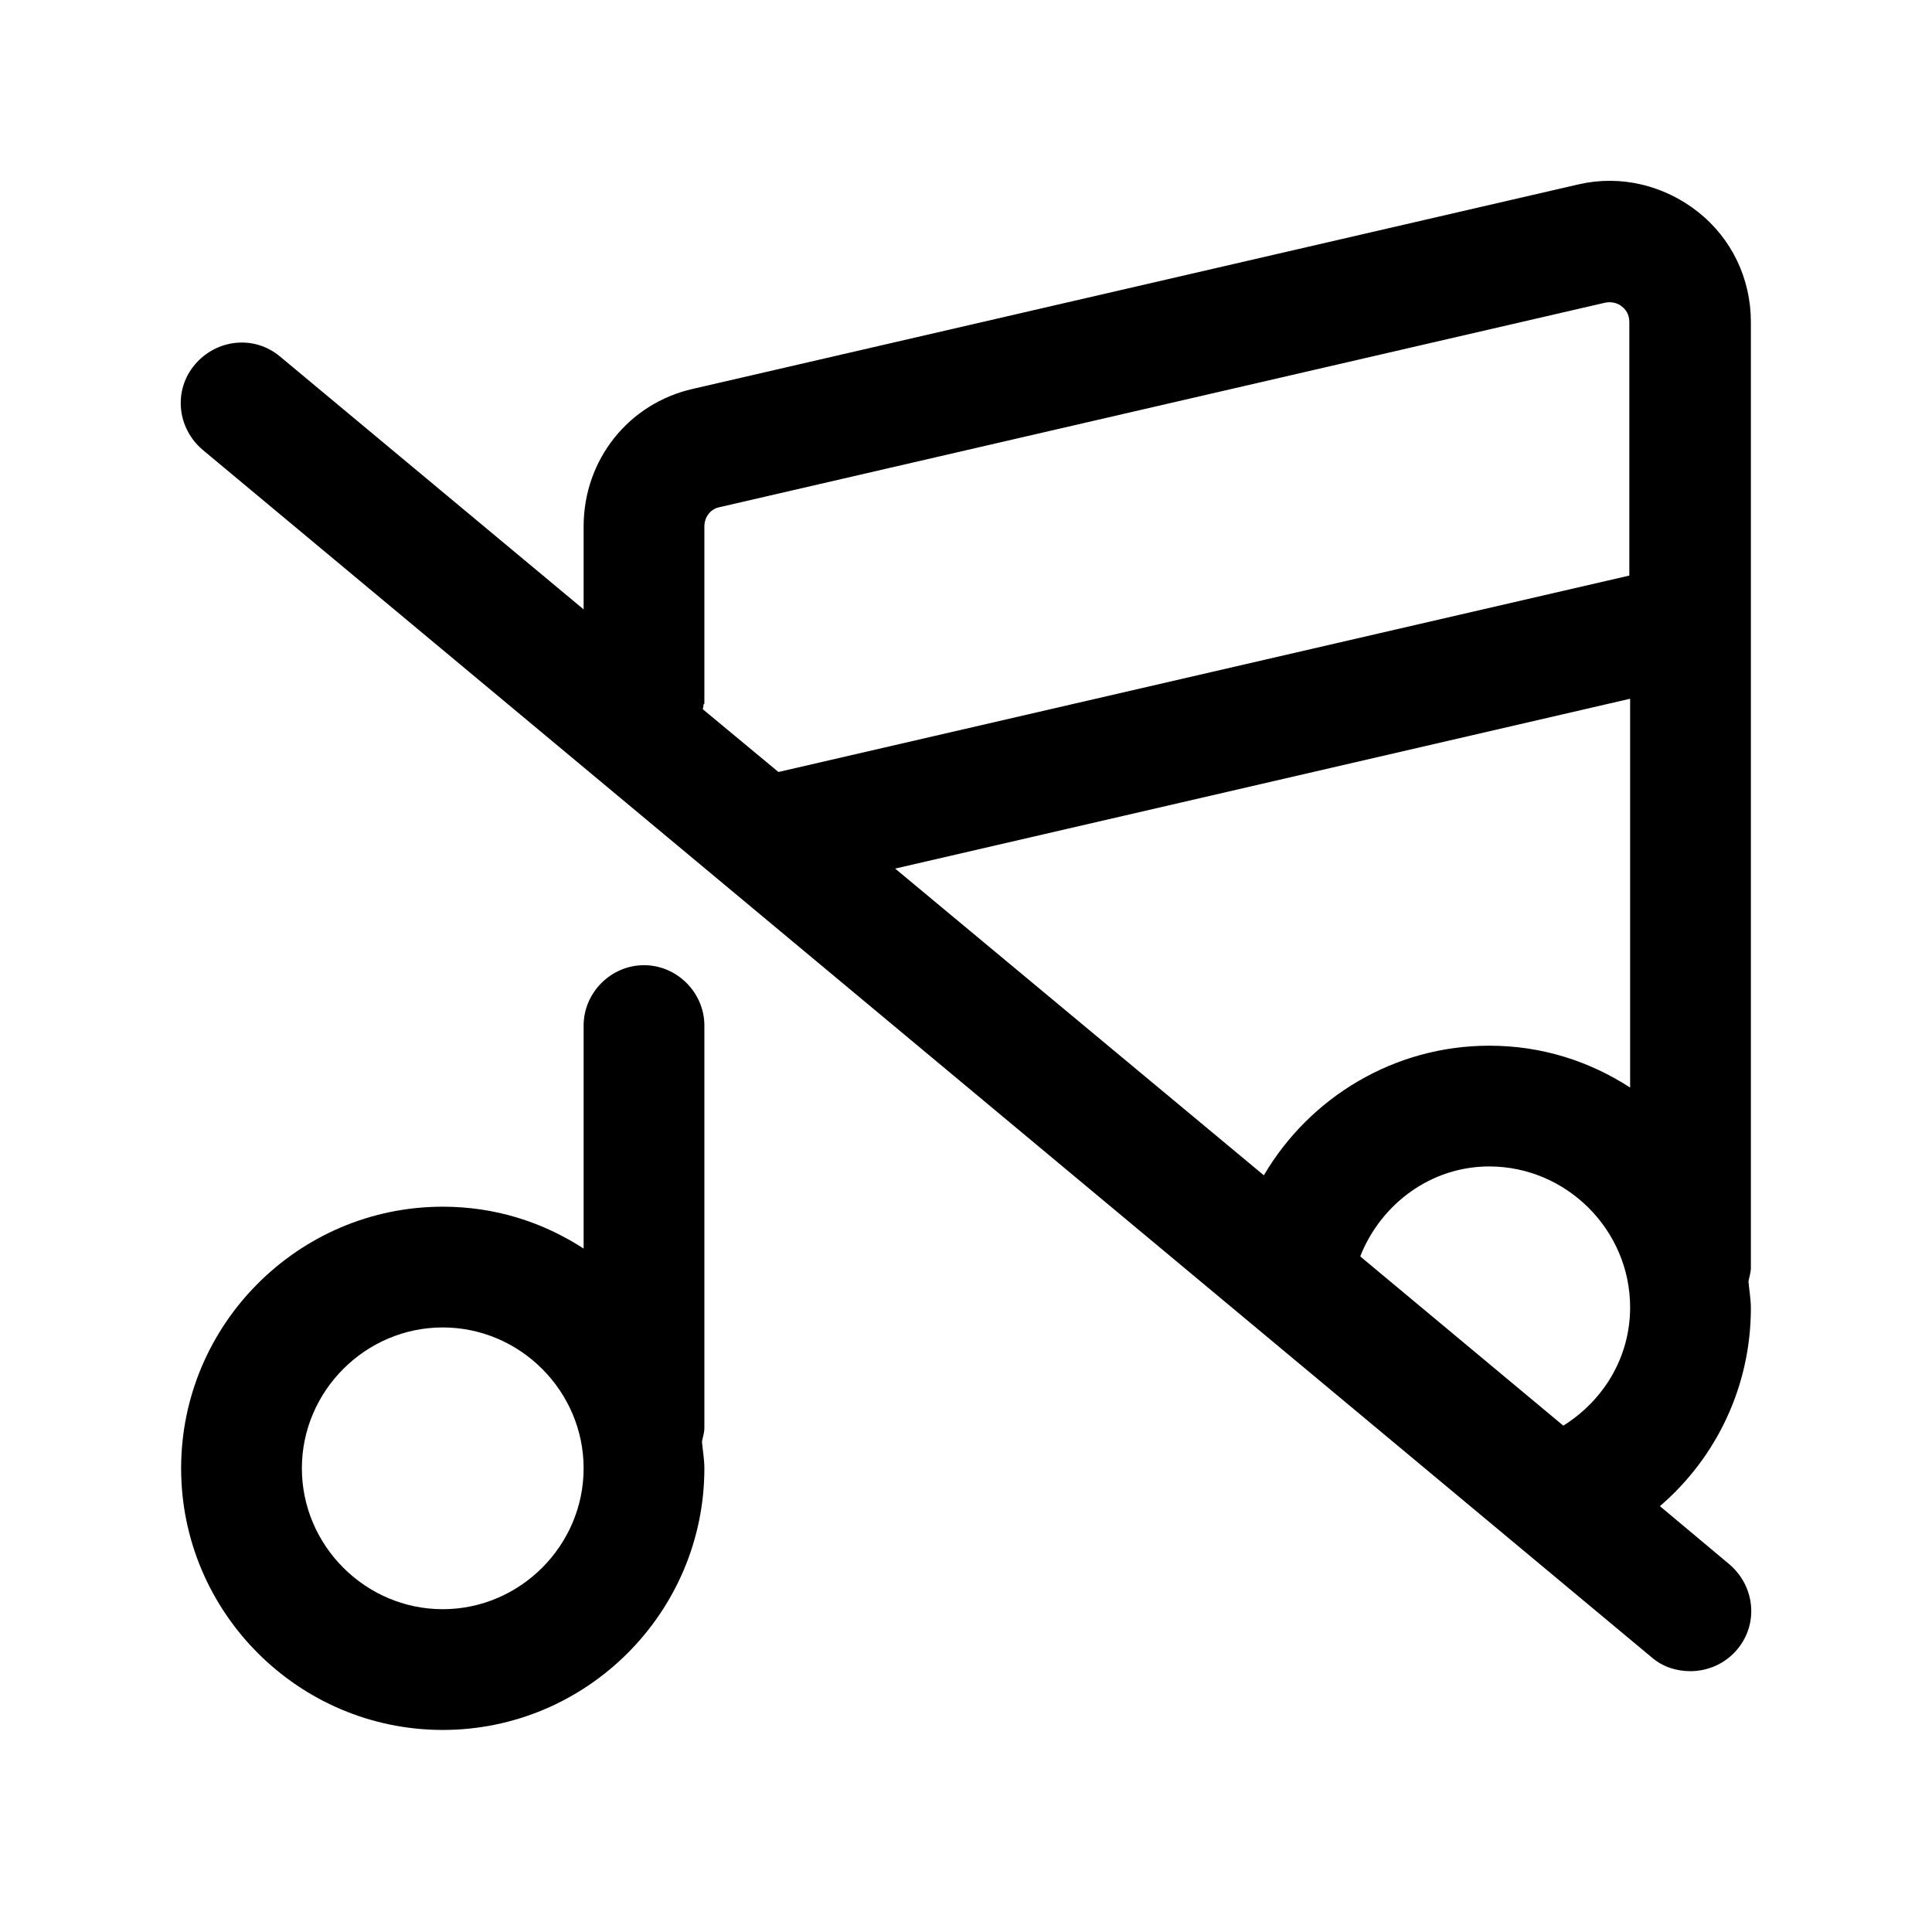 <svg width="24" height="24" viewBox="0 0 24 24" fill="none" xmlns="http://www.w3.org/2000/svg">
<path d="M21.09 2.63C20.67 2.3 20.13 2.17 19.61 2.29L8.61 4.83C7.81 5.01 7.25 5.71 7.25 6.54V7.57L3.48 4.43C3.16 4.16 2.69 4.21 2.42 4.53C2.15 4.85 2.2 5.32 2.52 5.59L20.52 20.59C20.66 20.71 20.83 20.76 21 20.76C21.21 20.76 21.43 20.67 21.58 20.49C21.85 20.17 21.8 19.7 21.48 19.43L20.62 18.71C21.33 18.1 21.75 17.21 21.75 16.25C21.75 16.14 21.73 16.03 21.72 15.92C21.73 15.86 21.75 15.81 21.75 15.75V4C21.75 3.46 21.51 2.96 21.09 2.63ZM18.5 12.99C17.32 12.99 16.27 13.63 15.7 14.6L11.12 10.79L20.25 8.68V13.51C19.74 13.18 19.15 12.99 18.5 12.99ZM8.75 8.74V6.54C8.75 6.42 8.83 6.32 8.94 6.3L19.94 3.76C20.04 3.74 20.12 3.78 20.15 3.81C20.19 3.84 20.24 3.9 20.24 4V7.15L9.67 9.59L8.73 8.81C8.73 8.81 8.74 8.77 8.74 8.75L8.75 8.74ZM16.9 15.6C17.16 14.95 17.78 14.49 18.5 14.49C19.46 14.49 20.25 15.28 20.25 16.24C20.25 16.85 19.93 17.39 19.42 17.71L16.9 15.61V15.6Z" fill="black"/>
<path d="M8 11.99C7.59 11.99 7.25 12.33 7.25 12.74V15.51C6.74 15.18 6.15 14.99 5.5 14.99C3.71 14.99 2.25 16.45 2.25 18.24C2.25 20.03 3.71 21.49 5.5 21.49C7.29 21.49 8.75 20.03 8.75 18.24C8.75 18.13 8.73 18.02 8.72 17.91C8.73 17.85 8.75 17.8 8.75 17.74V12.74C8.75 12.33 8.41 11.99 8 11.99ZM5.5 19.99C4.54 19.99 3.75 19.2 3.75 18.24C3.75 17.28 4.54 16.49 5.5 16.49C6.46 16.49 7.25 17.28 7.25 18.24C7.25 19.2 6.46 19.99 5.5 19.99Z" fill="black"/>
</svg>

